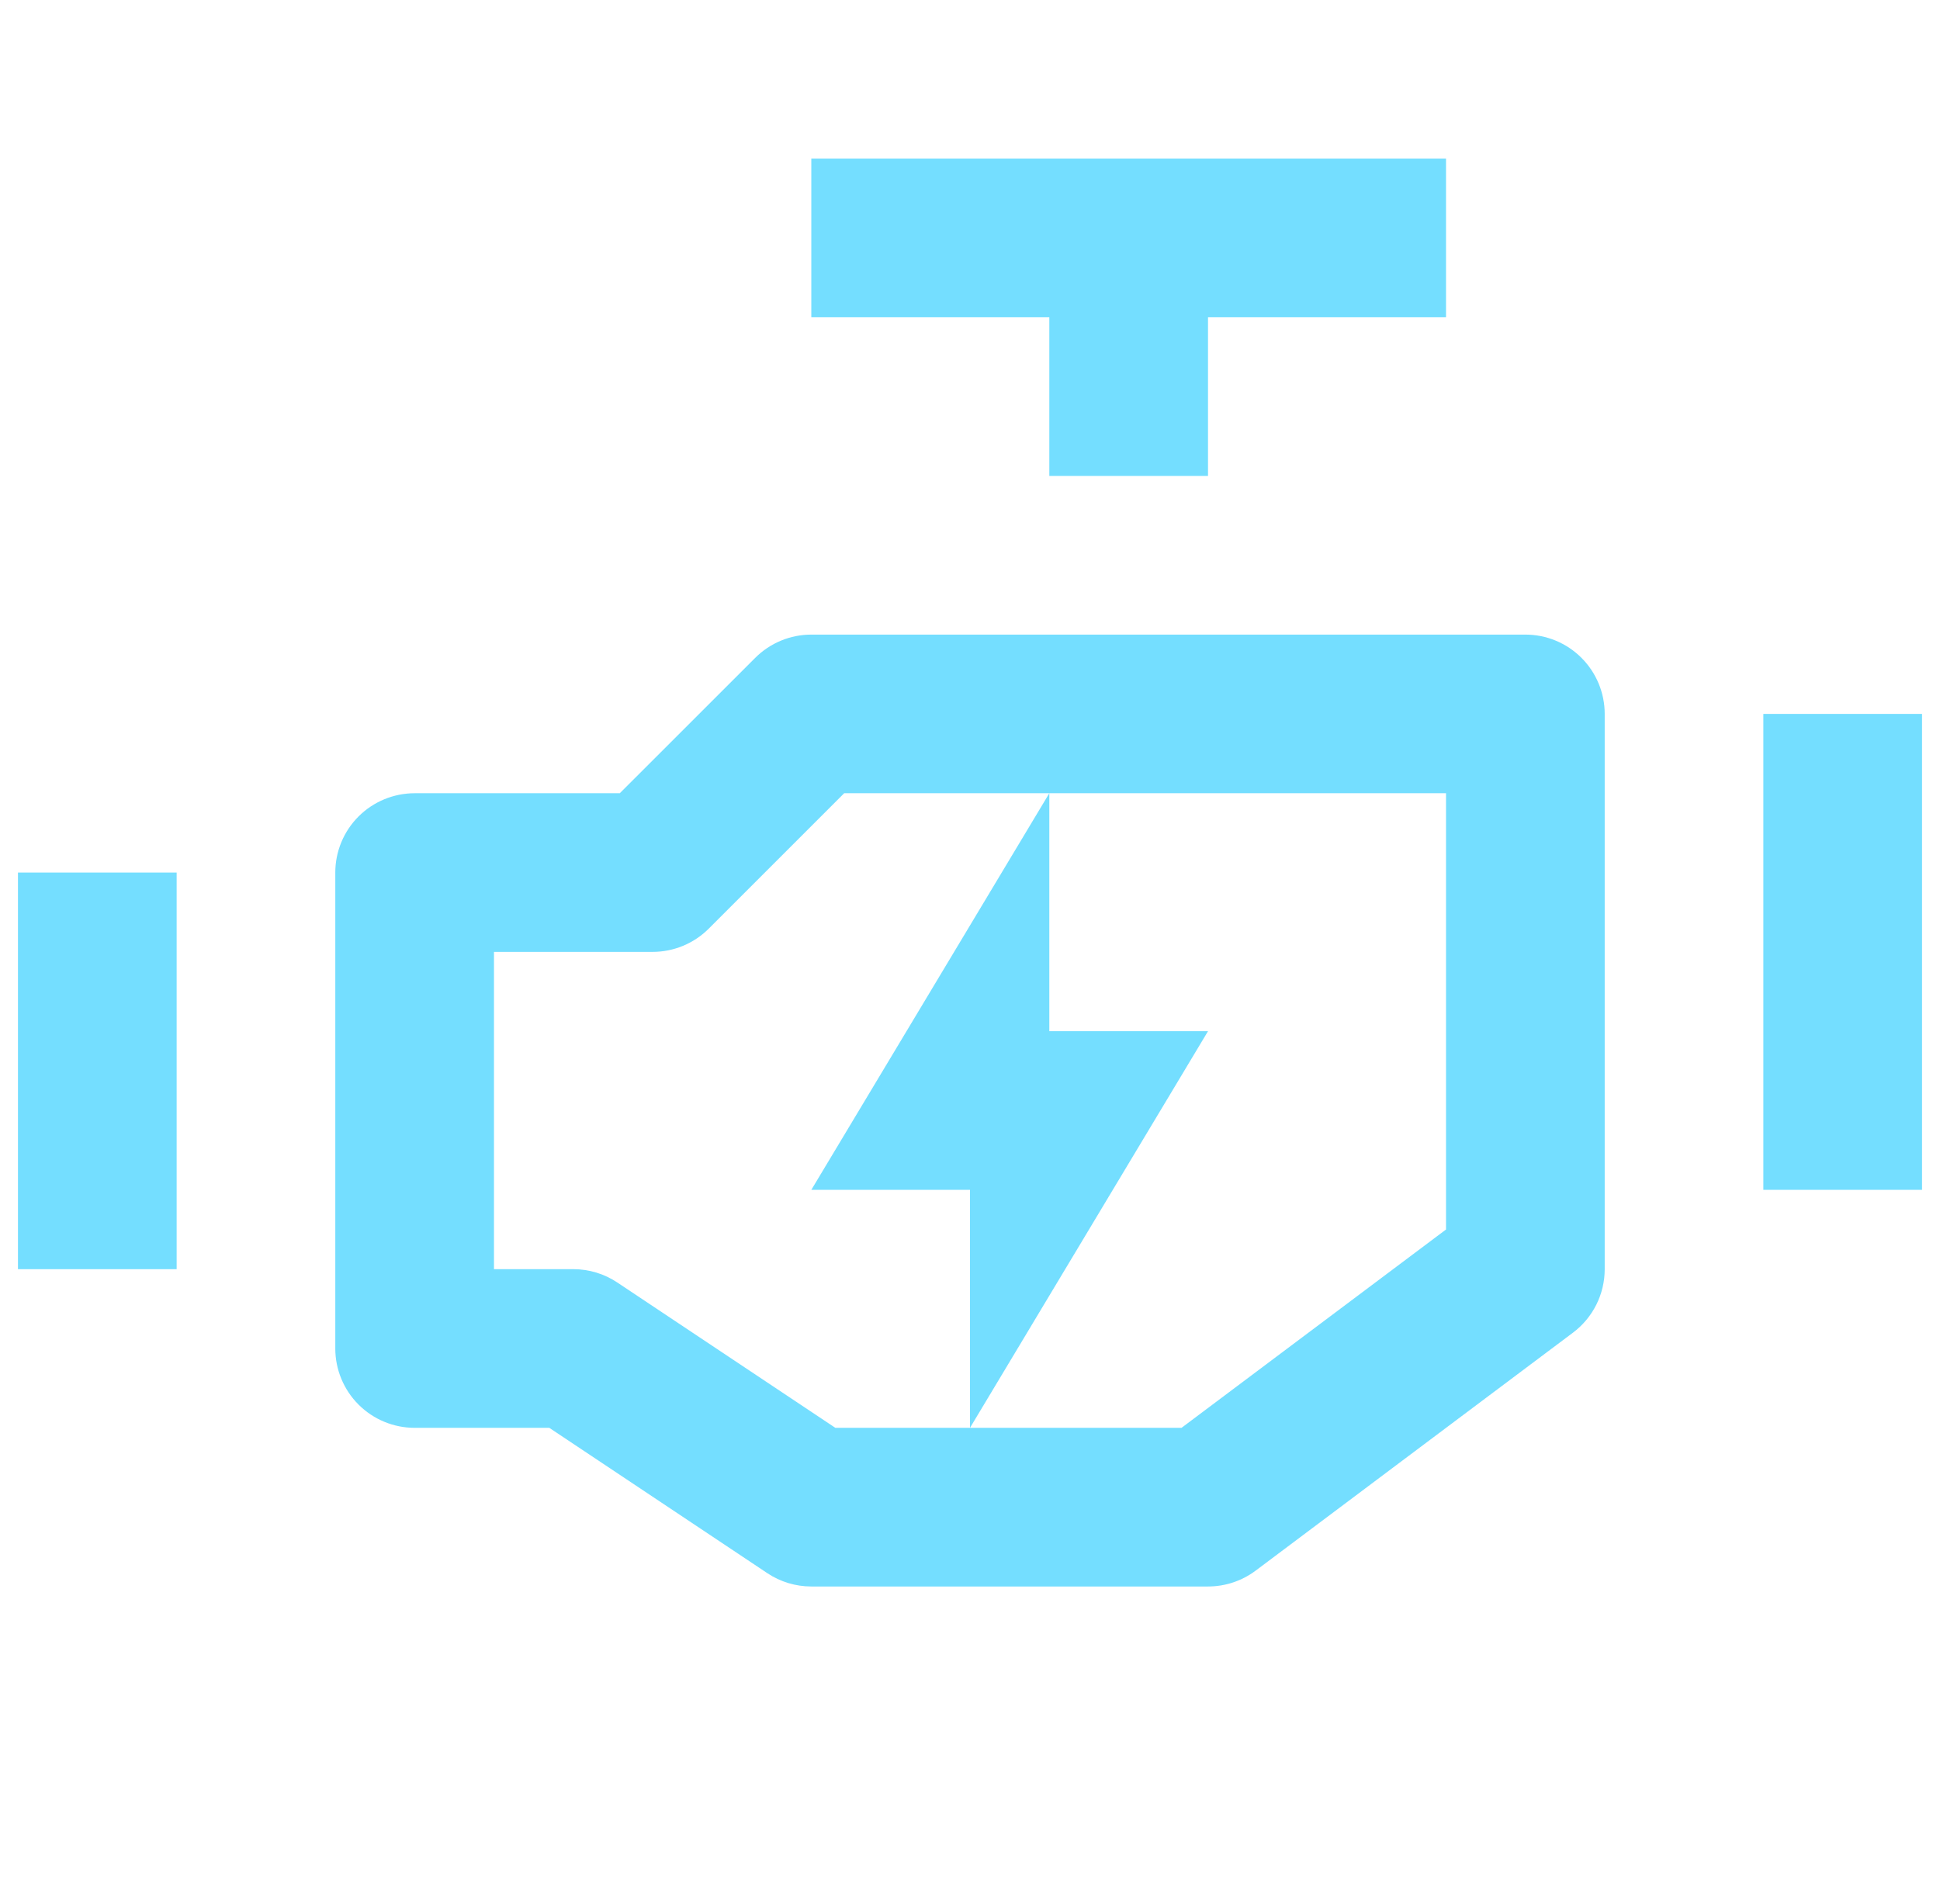 <svg width="54" height="53" viewBox="0 0 54 53" fill="none" xmlns="http://www.w3.org/2000/svg">
<g opacity="0.55" clip-path="url(#clip0_149_522)">
<path d="M22.583 4.417V8.833H29.208V13.25H33.625V8.833H40.25V4.417H22.583ZM22.583 17.667C21.998 17.667 21.436 17.9 21.022 18.314L17.252 22.083H11.542C10.956 22.084 10.394 22.316 9.98 22.73C9.566 23.144 9.333 23.706 9.333 24.292V37.542C9.333 38.127 9.566 38.689 9.98 39.103C10.394 39.517 10.956 39.75 11.542 39.75H15.29L21.358 43.796C21.721 44.038 22.147 44.167 22.583 44.167H33.625C34.102 44.167 34.567 44.013 34.949 43.727L43.782 37.102C44.057 36.896 44.28 36.629 44.434 36.322C44.587 36.015 44.667 35.677 44.667 35.333V19.875C44.667 19.289 44.434 18.728 44.02 18.314C43.606 17.899 43.044 17.667 42.458 17.667H22.583ZM49.083 19.875V33.125H53.5V19.875H49.083ZM23.498 22.083H29.208H40.25V34.229L32.888 39.75H27H23.252L17.183 35.704C16.82 35.462 16.394 35.333 15.958 35.333H13.75V26.5H18.167C18.752 26.5 19.314 26.267 19.728 25.853L23.498 22.083ZM27 39.75L33.625 28.708H29.208V22.083L22.583 33.125H27V39.75ZM0.5 24.292V35.333H4.917V24.292H0.5Z" fill="#01C2FF"/>
</g>
<defs>
<clipPath id="clip0_149_522">
<rect width="53" height="53" fill="white" transform="translate(0.5)"/>
</clipPath>
</defs>
</svg>
